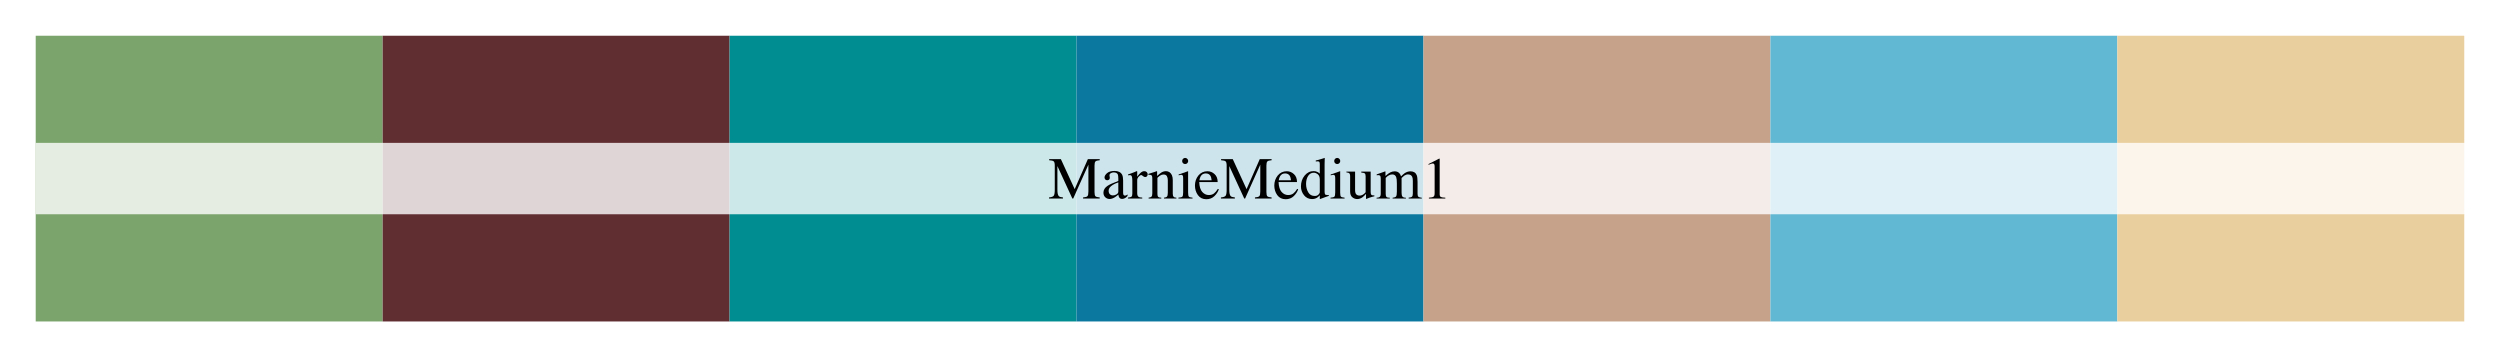 <?xml version="1.0" encoding="UTF-8"?>
<svg xmlns="http://www.w3.org/2000/svg" xmlns:xlink="http://www.w3.org/1999/xlink" width="504pt" height="72pt" viewBox="0 0 504 72" version="1.1">
<defs>
<g>
<symbol overflow="visible" id="glyph0-0">
<path style="stroke:none;" d="M 0.188 0 L 0.188 -7.938 L 8.391 -7.938 L 8.391 0 Z M 7.312 -1.078 L 7.312 -6.859 L 1.266 -6.859 L 1.266 -1.078 Z M 7.312 -1.078 "/>
</symbol>
<symbol overflow="visible" id="glyph0-1">
<path style="stroke:none;" d="M 0.141 -0.219 C 0.629 -0.27 0.941 -0.379 1.078 -0.547 C 1.223 -0.723 1.297 -1.129 1.297 -1.766 L 1.297 -6.641 C 1.297 -7.078 1.227 -7.359 1.094 -7.484 C 0.957 -7.617 0.648 -7.695 0.172 -7.719 L 0.172 -7.938 L 2.531 -7.938 L 5.312 -1.891 L 7.969 -7.938 L 10.359 -7.938 L 10.359 -7.719 C 9.91 -7.688 9.625 -7.602 9.5 -7.469 C 9.375 -7.344 9.312 -7.066 9.312 -6.641 L 9.312 -1.297 C 9.312 -0.859 9.375 -0.578 9.5 -0.453 C 9.625 -0.336 9.91 -0.258 10.359 -0.219 L 10.359 0 L 7 0 L 7 -0.219 C 7.477 -0.258 7.773 -0.348 7.891 -0.484 C 8.016 -0.617 8.078 -0.938 8.078 -1.438 L 8.078 -6.828 L 5.016 0 L 4.844 0 L 1.828 -6.547 L 1.828 -1.766 C 1.828 -1.109 1.922 -0.68 2.109 -0.484 C 2.234 -0.348 2.516 -0.258 2.953 -0.219 L 2.953 0 L 0.141 0 Z M 0.141 -0.219 "/>
</symbol>
<symbol overflow="visible" id="glyph0-2">
<path style="stroke:none;" d="M 3.438 -3.25 C 2.988 -3.102 2.617 -2.938 2.328 -2.75 C 1.766 -2.406 1.484 -2.016 1.484 -1.578 C 1.484 -1.211 1.598 -0.945 1.828 -0.781 C 1.984 -0.676 2.156 -0.625 2.344 -0.625 C 2.602 -0.625 2.848 -0.695 3.078 -0.844 C 3.316 -0.988 3.438 -1.172 3.438 -1.391 Z M 0.438 -1.172 C 0.438 -1.734 0.723 -2.203 1.297 -2.578 C 1.648 -2.816 2.363 -3.141 3.438 -3.547 L 3.438 -4.031 C 3.438 -4.438 3.398 -4.719 3.328 -4.875 C 3.191 -5.133 2.914 -5.266 2.5 -5.266 C 2.301 -5.266 2.109 -5.211 1.922 -5.109 C 1.742 -5.004 1.656 -4.859 1.656 -4.672 C 1.656 -4.629 1.664 -4.551 1.688 -4.438 C 1.707 -4.32 1.719 -4.25 1.719 -4.219 C 1.719 -4 1.645 -3.848 1.5 -3.766 C 1.414 -3.711 1.316 -3.688 1.203 -3.688 C 1.023 -3.688 0.891 -3.742 0.797 -3.859 C 0.703 -3.973 0.656 -4.102 0.656 -4.25 C 0.656 -4.52 0.82 -4.805 1.156 -5.109 C 1.5 -5.41 2 -5.562 2.656 -5.562 C 3.414 -5.562 3.93 -5.312 4.203 -4.812 C 4.336 -4.539 4.406 -4.148 4.406 -3.641 L 4.406 -1.297 C 4.406 -1.066 4.422 -0.91 4.453 -0.828 C 4.504 -0.672 4.613 -0.594 4.781 -0.594 C 4.863 -0.594 4.938 -0.602 5 -0.625 C 5.062 -0.656 5.16 -0.723 5.297 -0.828 L 5.297 -0.531 C 5.172 -0.375 5.039 -0.25 4.906 -0.156 C 4.688 0 4.461 0.078 4.234 0.078 C 3.961 0.078 3.766 -0.008 3.641 -0.188 C 3.523 -0.363 3.461 -0.566 3.453 -0.797 C 3.16 -0.547 2.91 -0.359 2.703 -0.234 C 2.336 -0.016 2 0.094 1.688 0.094 C 1.344 0.094 1.047 -0.023 0.797 -0.266 C 0.555 -0.504 0.438 -0.805 0.438 -1.172 Z M 2.672 -5.562 Z M 2.672 -5.562 "/>
</symbol>
<symbol overflow="visible" id="glyph0-3">
<path style="stroke:none;" d="M 0.047 -0.188 C 0.41 -0.219 0.648 -0.281 0.766 -0.375 C 0.879 -0.477 0.938 -0.688 0.938 -1 L 0.938 -3.641 C 0.938 -4.023 0.898 -4.301 0.828 -4.469 C 0.766 -4.633 0.633 -4.719 0.438 -4.719 C 0.395 -4.719 0.344 -4.711 0.281 -4.703 C 0.219 -4.691 0.148 -4.68 0.078 -4.672 L 0.078 -4.859 C 0.305 -4.93 0.535 -5.008 0.766 -5.094 C 1.004 -5.176 1.164 -5.238 1.25 -5.281 C 1.445 -5.352 1.648 -5.438 1.859 -5.531 C 1.891 -5.531 1.906 -5.52 1.906 -5.5 C 1.914 -5.477 1.922 -5.438 1.922 -5.375 L 1.922 -4.406 C 2.172 -4.758 2.41 -5.031 2.641 -5.219 C 2.867 -5.414 3.109 -5.516 3.359 -5.516 C 3.555 -5.516 3.719 -5.453 3.844 -5.328 C 3.969 -5.211 4.031 -5.066 4.031 -4.891 C 4.031 -4.734 3.984 -4.598 3.891 -4.484 C 3.797 -4.379 3.676 -4.328 3.531 -4.328 C 3.383 -4.328 3.234 -4.395 3.078 -4.531 C 2.93 -4.664 2.816 -4.734 2.734 -4.734 C 2.598 -4.734 2.426 -4.625 2.219 -4.406 C 2.02 -4.188 1.922 -3.957 1.922 -3.719 L 1.922 -1.078 C 1.922 -0.742 2 -0.508 2.156 -0.375 C 2.312 -0.25 2.57 -0.188 2.938 -0.188 L 2.938 0 L 0.047 0 Z M 0.047 -0.188 "/>
</symbol>
<symbol overflow="visible" id="glyph0-4">
<path style="stroke:none;" d="M 0.219 -0.172 C 0.5 -0.203 0.691 -0.27 0.797 -0.375 C 0.91 -0.477 0.969 -0.707 0.969 -1.062 L 0.969 -4.031 C 0.969 -4.281 0.941 -4.457 0.891 -4.562 C 0.816 -4.707 0.664 -4.781 0.438 -4.781 C 0.406 -4.781 0.367 -4.781 0.328 -4.781 C 0.297 -4.781 0.25 -4.773 0.188 -4.766 L 0.188 -4.969 C 0.352 -5.02 0.734 -5.141 1.328 -5.328 L 1.875 -5.516 C 1.906 -5.516 1.922 -5.504 1.922 -5.484 C 1.93 -5.461 1.938 -5.438 1.938 -5.406 L 1.938 -4.547 C 2.301 -4.879 2.582 -5.109 2.781 -5.234 C 3.082 -5.422 3.398 -5.516 3.734 -5.516 C 3.992 -5.516 4.234 -5.441 4.453 -5.297 C 4.879 -4.992 5.094 -4.461 5.094 -3.703 L 5.094 -0.969 C 5.094 -0.688 5.148 -0.484 5.266 -0.359 C 5.379 -0.234 5.566 -0.172 5.828 -0.172 L 5.828 0 L 3.328 0 L 3.328 -0.172 C 3.609 -0.203 3.805 -0.273 3.922 -0.391 C 4.035 -0.516 4.094 -0.773 4.094 -1.172 L 4.094 -3.688 C 4.094 -4.02 4.031 -4.297 3.906 -4.516 C 3.781 -4.734 3.551 -4.844 3.219 -4.844 C 2.988 -4.844 2.754 -4.766 2.516 -4.609 C 2.379 -4.523 2.207 -4.379 2 -4.172 L 2 -0.891 C 2 -0.609 2.062 -0.414 2.188 -0.312 C 2.312 -0.219 2.508 -0.172 2.781 -0.172 L 2.781 0 L 0.219 0 Z M 3 -5.516 Z M 3 -5.516 "/>
</symbol>
<symbol overflow="visible" id="glyph0-5">
<path style="stroke:none;" d="M 0.984 -7.562 C 0.984 -7.727 1.039 -7.875 1.156 -8 C 1.281 -8.125 1.426 -8.188 1.594 -8.188 C 1.758 -8.188 1.898 -8.125 2.016 -8 C 2.141 -7.883 2.203 -7.738 2.203 -7.562 C 2.203 -7.395 2.141 -7.25 2.016 -7.125 C 1.898 -7.008 1.758 -6.953 1.594 -6.953 C 1.426 -6.953 1.281 -7.008 1.156 -7.125 C 1.039 -7.25 0.984 -7.395 0.984 -7.562 Z M 0.234 -0.172 C 0.648 -0.203 0.91 -0.27 1.016 -0.375 C 1.129 -0.477 1.188 -0.758 1.188 -1.219 L 1.188 -4.016 C 1.188 -4.266 1.172 -4.441 1.141 -4.547 C 1.078 -4.703 0.953 -4.781 0.766 -4.781 C 0.723 -4.781 0.68 -4.773 0.641 -4.766 C 0.598 -4.766 0.477 -4.734 0.281 -4.672 L 0.281 -4.859 L 0.547 -4.938 C 1.223 -5.164 1.695 -5.332 1.969 -5.438 C 2.082 -5.488 2.156 -5.516 2.188 -5.516 C 2.188 -5.484 2.188 -5.453 2.188 -5.422 L 2.188 -1.219 C 2.188 -0.77 2.238 -0.488 2.344 -0.375 C 2.457 -0.27 2.703 -0.203 3.078 -0.172 L 3.078 0 L 0.234 0 Z M 0.234 -0.172 "/>
</symbol>
<symbol overflow="visible" id="glyph0-6">
<path style="stroke:none;" d="M 2.75 -5.5 C 3.301 -5.5 3.781 -5.305 4.188 -4.922 C 4.602 -4.547 4.812 -4.008 4.812 -3.312 L 1.094 -3.312 C 1.133 -2.406 1.336 -1.742 1.703 -1.328 C 2.078 -0.91 2.52 -0.703 3.031 -0.703 C 3.438 -0.703 3.781 -0.805 4.062 -1.016 C 4.344 -1.234 4.602 -1.539 4.844 -1.938 L 5.047 -1.875 C 4.891 -1.375 4.594 -0.91 4.156 -0.484 C 3.719 -0.066 3.176 0.141 2.531 0.141 C 1.801 0.141 1.234 -0.133 0.828 -0.688 C 0.43 -1.25 0.234 -1.891 0.234 -2.609 C 0.234 -3.391 0.461 -4.066 0.922 -4.641 C 1.391 -5.211 2 -5.5 2.75 -5.5 Z M 2.406 -5.062 C 1.957 -5.062 1.617 -4.867 1.391 -4.484 C 1.266 -4.266 1.176 -4 1.125 -3.688 L 3.594 -3.688 C 3.551 -4.07 3.477 -4.359 3.375 -4.547 C 3.176 -4.891 2.852 -5.062 2.406 -5.062 Z M 2.672 -5.5 Z M 2.672 -5.5 "/>
</symbol>
<symbol overflow="visible" id="glyph0-7">
<path style="stroke:none;" d="M 2.844 -5.531 C 3.125 -5.531 3.383 -5.469 3.625 -5.344 C 3.781 -5.27 3.93 -5.16 4.078 -5.016 L 4.078 -6.875 C 4.078 -7.113 4.051 -7.273 4 -7.359 C 3.945 -7.453 3.82 -7.5 3.625 -7.5 C 3.57 -7.5 3.531 -7.492 3.5 -7.484 C 3.469 -7.484 3.391 -7.477 3.266 -7.469 L 3.266 -7.672 L 3.75 -7.781 C 3.926 -7.832 4.098 -7.883 4.266 -7.938 C 4.441 -7.988 4.598 -8.035 4.734 -8.078 C 4.797 -8.098 4.898 -8.133 5.047 -8.188 L 5.078 -8.188 L 5.062 -7.562 C 5.062 -7.344 5.055 -7.113 5.047 -6.875 C 5.047 -6.633 5.047 -6.398 5.047 -6.172 L 5.047 -1.391 C 5.047 -1.141 5.078 -0.961 5.141 -0.859 C 5.203 -0.754 5.363 -0.703 5.625 -0.703 C 5.676 -0.703 5.723 -0.703 5.766 -0.703 C 5.805 -0.703 5.848 -0.707 5.891 -0.719 L 5.891 -0.531 C 5.867 -0.52 5.586 -0.422 5.047 -0.234 L 4.125 0.109 L 4.078 0.062 L 4.078 -0.656 C 3.859 -0.426 3.672 -0.258 3.516 -0.156 C 3.223 0.02 2.891 0.109 2.516 0.109 C 1.859 0.109 1.32 -0.145 0.906 -0.656 C 0.488 -1.176 0.281 -1.77 0.281 -2.438 C 0.281 -3.289 0.523 -4.02 1.016 -4.625 C 1.516 -5.227 2.125 -5.531 2.844 -5.531 Z M 3.062 -0.516 C 3.363 -0.516 3.609 -0.602 3.797 -0.781 C 3.984 -0.969 4.078 -1.141 4.078 -1.297 L 4.078 -3.812 C 4.078 -4.32 3.941 -4.68 3.672 -4.891 C 3.398 -5.098 3.133 -5.203 2.875 -5.203 C 2.383 -5.203 2 -4.984 1.719 -4.547 C 1.445 -4.109 1.312 -3.57 1.312 -2.938 C 1.312 -2.312 1.457 -1.75 1.75 -1.25 C 2.039 -0.758 2.477 -0.516 3.062 -0.516 Z M 3.062 -0.516 "/>
</symbol>
<symbol overflow="visible" id="glyph0-8">
<path style="stroke:none;" d="M 1.859 -5.422 L 1.859 -1.672 C 1.859 -1.41 1.895 -1.195 1.969 -1.031 C 2.113 -0.738 2.379 -0.594 2.766 -0.594 C 3.035 -0.594 3.297 -0.68 3.547 -0.859 C 3.691 -0.953 3.836 -1.086 3.984 -1.266 L 3.984 -4.469 C 3.984 -4.77 3.926 -4.969 3.812 -5.062 C 3.695 -5.156 3.461 -5.211 3.109 -5.234 L 3.109 -5.422 L 5 -5.422 L 5 -1.297 C 5 -1.035 5.047 -0.852 5.141 -0.75 C 5.234 -0.656 5.438 -0.613 5.75 -0.625 L 5.75 -0.453 C 5.531 -0.398 5.367 -0.359 5.266 -0.328 C 5.172 -0.297 5.004 -0.242 4.766 -0.172 C 4.66 -0.129 4.438 -0.039 4.094 0.094 C 4.07 0.094 4.062 0.082 4.062 0.062 C 4.062 0.039 4.062 0.02 4.062 0 L 4.062 -0.938 C 3.789 -0.625 3.547 -0.391 3.328 -0.234 C 2.992 -0.004 2.645 0.109 2.281 0.109 C 1.938 0.109 1.613 -0.008 1.312 -0.25 C 1.008 -0.488 0.859 -0.891 0.859 -1.453 L 0.859 -4.5 C 0.859 -4.812 0.789 -5.02 0.656 -5.125 C 0.57 -5.188 0.391 -5.234 0.109 -5.266 L 0.109 -5.422 Z M 3 -5.5 Z M 3 -5.5 "/>
</symbol>
<symbol overflow="visible" id="glyph0-9">
<path style="stroke:none;" d="M 0.188 -0.156 C 0.5 -0.176 0.703 -0.227 0.797 -0.312 C 0.953 -0.414 1.031 -0.641 1.031 -0.984 L 1.031 -4.016 C 1.031 -4.305 0.992 -4.492 0.922 -4.578 C 0.848 -4.672 0.723 -4.719 0.547 -4.719 C 0.461 -4.719 0.398 -4.711 0.359 -4.703 C 0.316 -4.691 0.27 -4.68 0.219 -4.672 L 0.219 -4.875 L 0.641 -5.016 C 0.797 -5.066 1.047 -5.156 1.391 -5.281 C 1.734 -5.414 1.914 -5.484 1.938 -5.484 C 1.957 -5.484 1.969 -5.473 1.969 -5.453 C 1.977 -5.43 1.984 -5.395 1.984 -5.344 L 1.984 -4.547 C 2.367 -4.898 2.703 -5.145 2.984 -5.281 C 3.266 -5.414 3.551 -5.484 3.844 -5.484 C 4.25 -5.484 4.57 -5.348 4.812 -5.078 C 4.938 -4.93 5.039 -4.727 5.125 -4.469 C 5.414 -4.758 5.664 -4.977 5.875 -5.125 C 6.25 -5.363 6.629 -5.484 7.016 -5.484 C 7.641 -5.484 8.062 -5.227 8.281 -4.719 C 8.395 -4.426 8.453 -3.969 8.453 -3.344 L 8.453 -0.922 C 8.453 -0.641 8.516 -0.445 8.641 -0.344 C 8.766 -0.25 8.988 -0.188 9.312 -0.156 L 9.312 0 L 6.656 0 L 6.656 -0.172 C 7 -0.203 7.223 -0.27 7.328 -0.375 C 7.441 -0.477 7.5 -0.691 7.5 -1.016 L 7.5 -3.547 C 7.5 -3.922 7.457 -4.195 7.375 -4.375 C 7.227 -4.695 6.941 -4.859 6.516 -4.859 C 6.266 -4.859 6.016 -4.773 5.766 -4.609 C 5.617 -4.504 5.441 -4.348 5.234 -4.141 L 5.234 -1.141 C 5.234 -0.816 5.285 -0.57 5.391 -0.406 C 5.504 -0.25 5.742 -0.164 6.109 -0.156 L 6.109 0 L 3.422 0 L 3.422 -0.156 C 3.785 -0.195 4.02 -0.285 4.125 -0.422 C 4.227 -0.555 4.281 -0.883 4.281 -1.406 L 4.281 -3.047 C 4.281 -3.641 4.238 -4.051 4.156 -4.281 C 4.031 -4.664 3.758 -4.859 3.344 -4.859 C 3.102 -4.859 2.867 -4.789 2.641 -4.656 C 2.41 -4.531 2.207 -4.363 2.031 -4.156 L 2.031 -0.938 C 2.031 -0.645 2.082 -0.441 2.188 -0.328 C 2.289 -0.211 2.516 -0.156 2.859 -0.156 L 2.859 0 L 0.188 0 Z M 0.188 -0.156 "/>
</symbol>
<symbol overflow="visible" id="glyph0-10">
<path style="stroke:none;" d="M 3.547 -8.047 C 3.566 -8.023 3.578 -8.008 3.578 -8 C 3.578 -8 3.578 -7.977 3.578 -7.938 L 3.578 -0.891 C 3.578 -0.586 3.656 -0.395 3.812 -0.312 C 3.977 -0.227 4.281 -0.18 4.719 -0.172 L 4.719 0 L 1.406 0 L 1.406 -0.172 C 1.883 -0.203 2.195 -0.27 2.344 -0.375 C 2.488 -0.477 2.562 -0.707 2.562 -1.062 L 2.562 -6.484 C 2.562 -6.672 2.535 -6.812 2.484 -6.906 C 2.441 -7.008 2.344 -7.062 2.188 -7.062 C 2.082 -7.062 1.945 -7.031 1.781 -6.969 C 1.625 -6.914 1.473 -6.859 1.328 -6.797 L 1.328 -6.953 L 3.484 -8.047 Z M 3.547 -8.047 "/>
</symbol>
</g>
<clipPath id="clip1">
  <path d="M 7.199 7.199 L 78 7.199 L 78 65 L 7.199 65 Z M 7.199 7.199 "/>
</clipPath>
<clipPath id="clip2">
  <path d="M 77 7.199 L 148 7.199 L 148 65 L 77 65 Z M 77 7.199 "/>
</clipPath>
<clipPath id="clip3">
  <path d="M 147 7.199 L 218 7.199 L 218 65 L 147 65 Z M 147 7.199 "/>
</clipPath>
<clipPath id="clip4">
  <path d="M 217 7.199 L 287 7.199 L 287 65 L 217 65 Z M 217 7.199 "/>
</clipPath>
<clipPath id="clip5">
  <path d="M 286 7.199 L 357 7.199 L 357 65 L 286 65 Z M 286 7.199 "/>
</clipPath>
<clipPath id="clip6">
  <path d="M 356 7.199 L 427 7.199 L 427 65 L 356 65 Z M 356 7.199 "/>
</clipPath>
<clipPath id="clip7">
  <path d="M 426 7.199 L 497 7.199 L 497 65 L 426 65 Z M 426 7.199 "/>
</clipPath>
<clipPath id="clip8">
  <path d="M 7.199 28 L 497.801 28 L 497.801 44 L 7.199 44 Z M 7.199 28 "/>
</clipPath>
</defs>
<g id="surface21">
<rect x="0" y="0" width="504" height="72" style="fill:rgb(100%,100%,100%);fill-opacity:1;stroke:none;"/>
<g clip-path="url(#clip1)" clip-rule="nonzero">
<path style=" stroke:none;fill-rule:nonzero;fill:rgb(48.235%,64.314%,42.353%);fill-opacity:1;" d="M 7.199 64.801 L 77.141 64.801 L 77.141 7.199 L 7.199 7.199 Z M 7.199 64.801 "/>
</g>
<g clip-path="url(#clip2)" clip-rule="nonzero">
<path style=" stroke:none;fill-rule:nonzero;fill:rgb(37.647%,17.647%,19.216%);fill-opacity:1;" d="M 77.145 64.801 L 147.086 64.801 L 147.086 7.199 L 77.145 7.199 Z M 77.145 64.801 "/>
</g>
<g clip-path="url(#clip3)" clip-rule="nonzero">
<path style=" stroke:none;fill-rule:nonzero;fill:rgb(0%,55.294%,56.863%);fill-opacity:1;" d="M 147.086 64.801 L 217.027 64.801 L 217.027 7.199 L 147.086 7.199 Z M 147.086 64.801 "/>
</g>
<g clip-path="url(#clip4)" clip-rule="nonzero">
<path style=" stroke:none;fill-rule:nonzero;fill:rgb(3.922%,47.059%,62.353%);fill-opacity:1;" d="M 217.027 64.801 L 286.969 64.801 L 286.969 7.199 L 217.027 7.199 Z M 217.027 64.801 "/>
</g>
<g clip-path="url(#clip5)" clip-rule="nonzero">
<path style=" stroke:none;fill-rule:nonzero;fill:rgb(77.647%,63.529%,54.118%);fill-opacity:1;" d="M 286.973 64.801 L 356.914 64.801 L 356.914 7.199 L 286.973 7.199 Z M 286.973 64.801 "/>
</g>
<g clip-path="url(#clip6)" clip-rule="nonzero">
<path style=" stroke:none;fill-rule:nonzero;fill:rgb(38.039%,72.157%,82.745%);fill-opacity:1;" d="M 356.914 64.801 L 426.855 64.801 L 426.855 7.199 L 356.914 7.199 Z M 356.914 64.801 "/>
</g>
<g clip-path="url(#clip7)" clip-rule="nonzero">
<path style=" stroke:none;fill-rule:nonzero;fill:rgb(91.765%,81.176%,61.961%);fill-opacity:1;" d="M 426.855 64.801 L 496.797 64.801 L 496.797 7.199 L 426.855 7.199 Z M 426.855 64.801 "/>
</g>
<g clip-path="url(#clip8)" clip-rule="nonzero">
<path style=" stroke:none;fill-rule:nonzero;fill:rgb(100%,100%,100%);fill-opacity:0.8;" d="M -27.77 43.199 L 531.773 43.199 L 531.773 28.801 L -27.77 28.801 Z M -27.77 43.199 "/>
</g>
<g style="fill:rgb(0%,0%,0%);fill-opacity:1;">
  <use xlink:href="#glyph0-1" x="211.344" y="40.023"/>
  <use xlink:href="#glyph0-2" x="222.014" y="40.023"/>
  <use xlink:href="#glyph0-3" x="227.34" y="40.023"/>
  <use xlink:href="#glyph0-4" x="231.336" y="40.023"/>
  <use xlink:href="#glyph0-5" x="237.336" y="40.023"/>
  <use xlink:href="#glyph0-6" x="240.67" y="40.023"/>
  <use xlink:href="#glyph0-1" x="245.996" y="40.023"/>
  <use xlink:href="#glyph0-6" x="256.666" y="40.023"/>
  <use xlink:href="#glyph0-7" x="261.992" y="40.023"/>
  <use xlink:href="#glyph0-5" x="267.992" y="40.023"/>
  <use xlink:href="#glyph0-8" x="271.326" y="40.023"/>
  <use xlink:href="#glyph0-9" x="277.326" y="40.023"/>
  <use xlink:href="#glyph0-10" x="286.66" y="40.023"/>
</g>
</g>
</svg>
